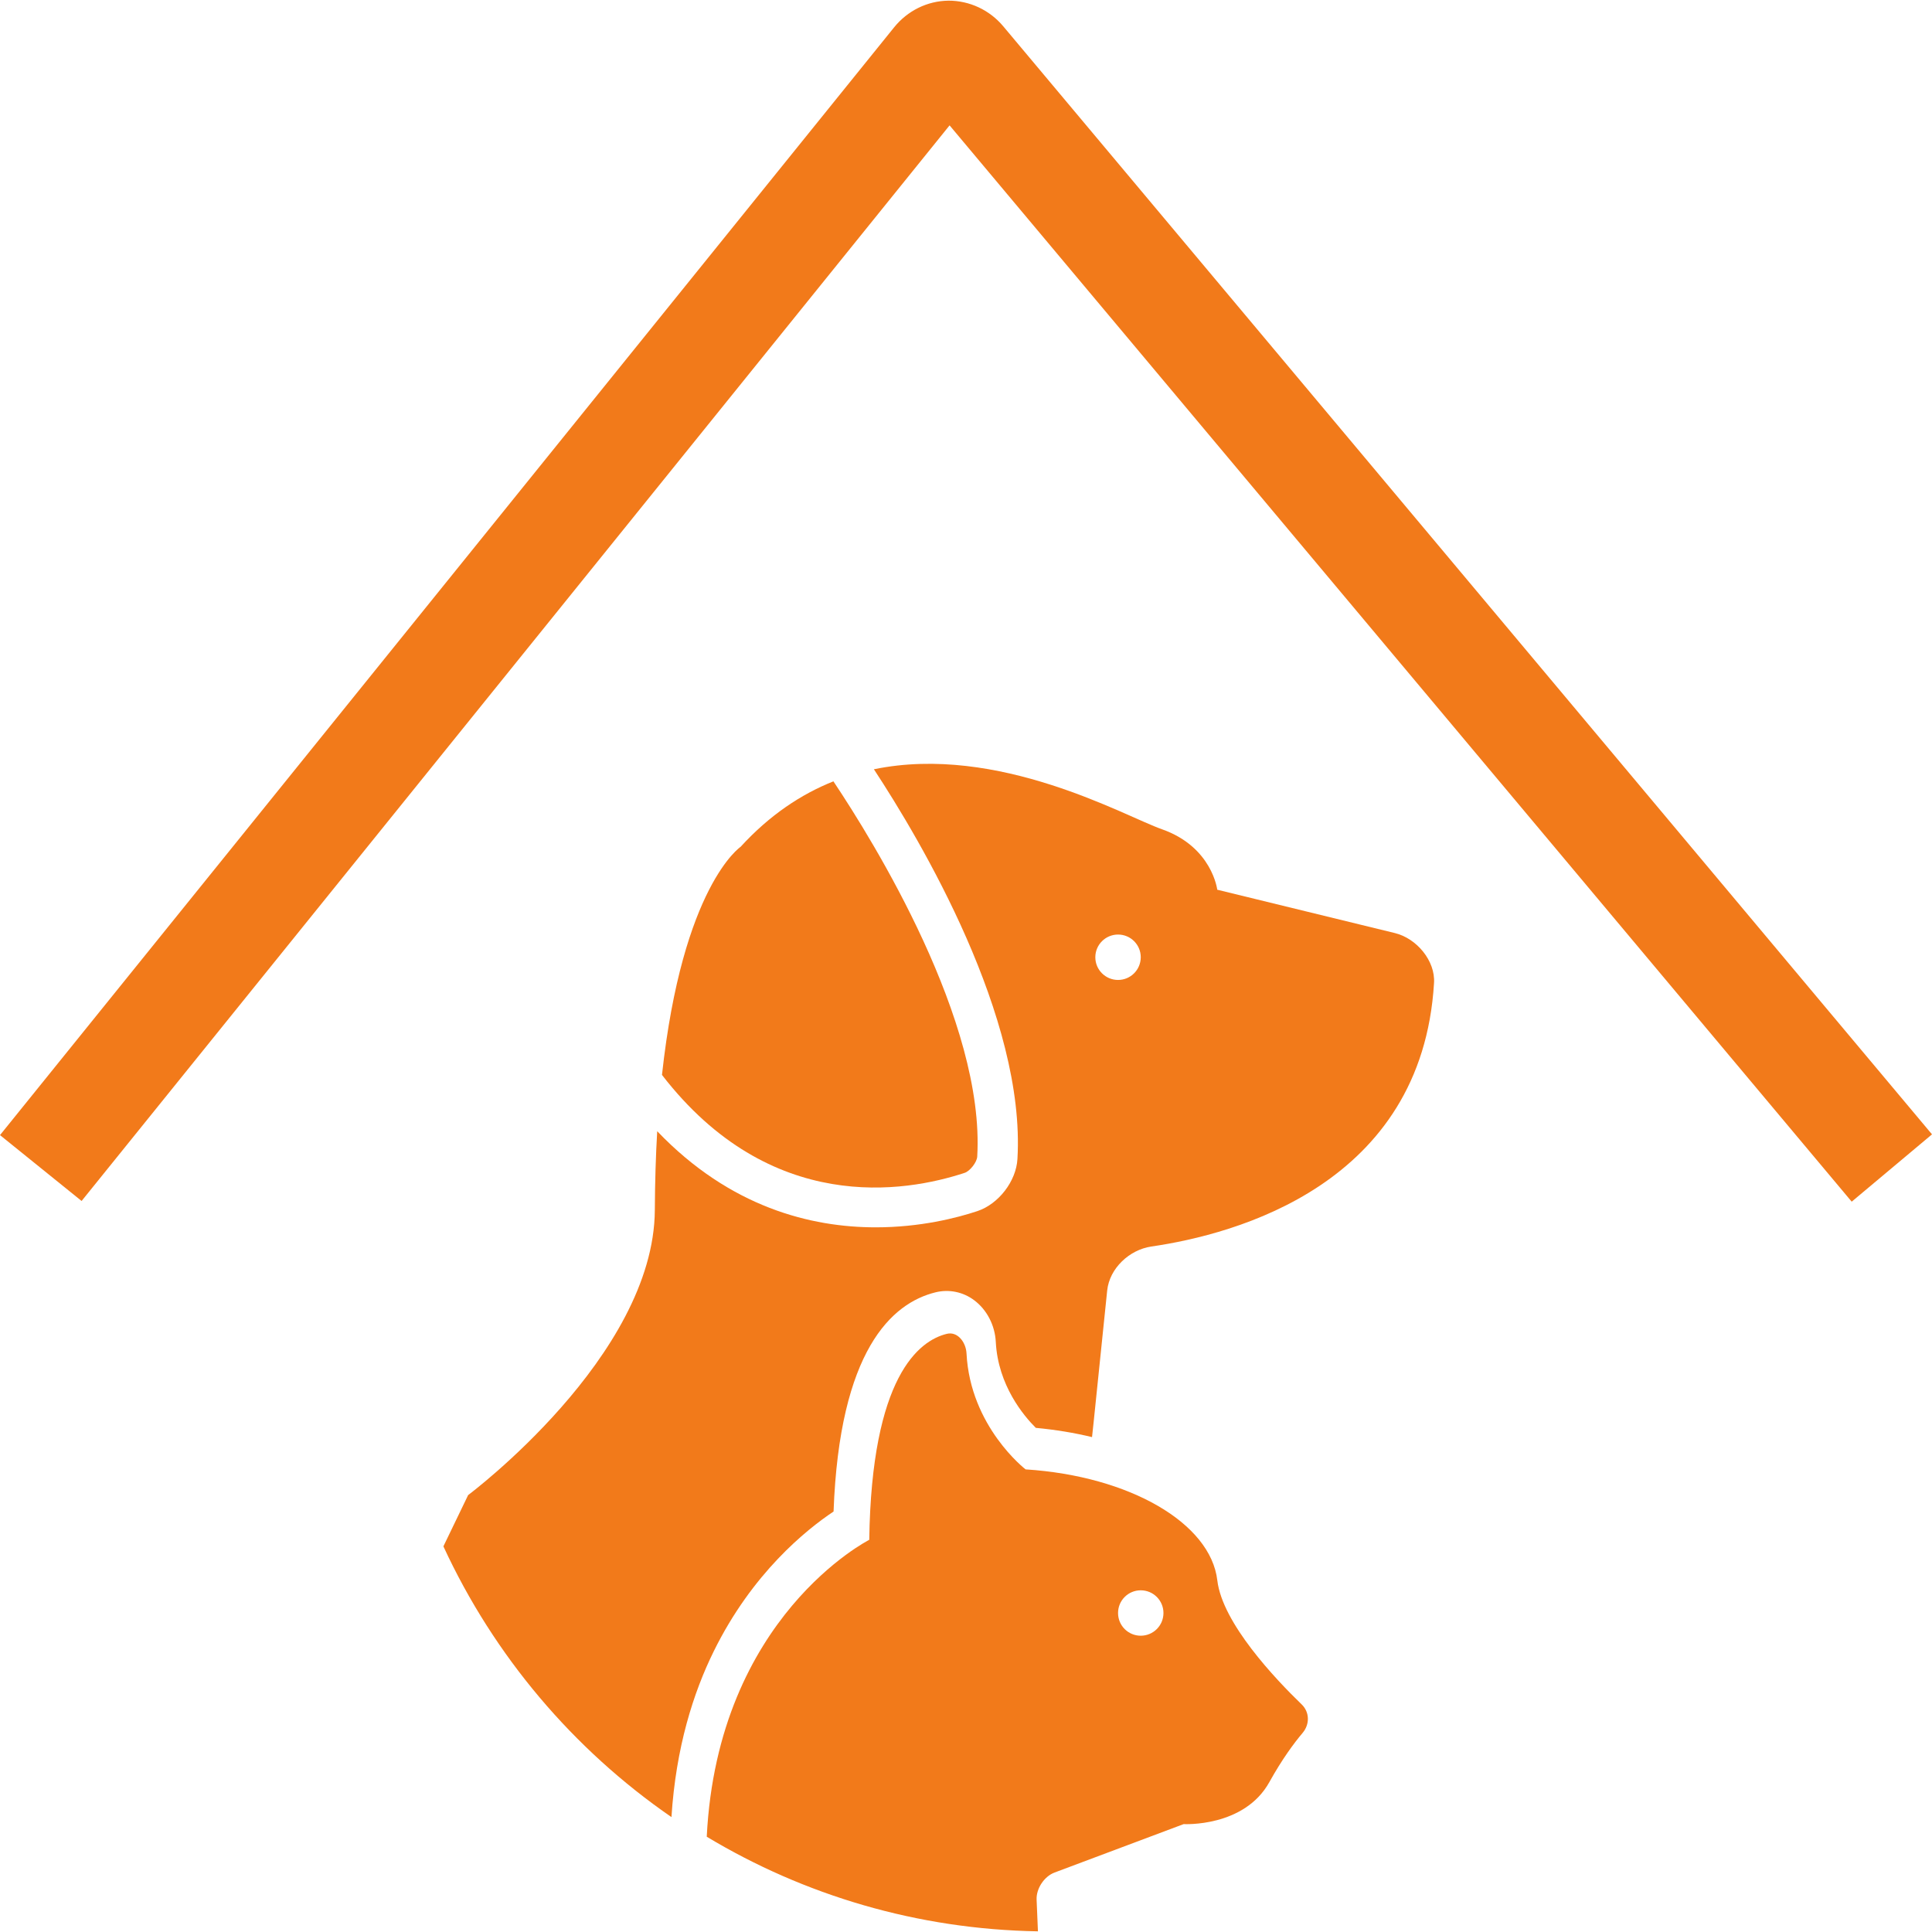 <svg width="64" height="64" viewBox="0 0 64 64" fill="none" xmlns="http://www.w3.org/2000/svg">
<path d="M31.419 0.022C30.722 0.03 30.065 0.351 29.615 0.91L0 37.602L2.703 39.784L31.456 4.153L61.34 39.807L64 37.577L33.239 0.877C32.78 0.326 32.111 0.02 31.419 0.022Z" fill="#F27A1A"/>
<path d="M31.956 38.852C32.135 38.792 32.361 38.5 32.372 38.315C32.634 33.84 28.939 27.875 27.608 25.883C26.537 26.31 25.495 27 24.533 28.052C24.533 28.052 22.611 29.342 21.929 35.608C25.523 40.263 29.99 39.501 31.956 38.852Z" fill="#F27A1A"/>
<path d="M46.211 30.91L40.323 29.473C40.323 29.473 40.155 28.052 38.485 27.468C37.268 27.042 33.075 24.632 28.949 25.483C30.509 27.857 33.979 33.71 33.704 38.391C33.664 39.127 33.078 39.888 32.375 40.12C31.699 40.345 30.485 40.657 29.01 40.657C26.873 40.657 24.189 40 21.771 37.473C21.724 38.276 21.697 39.144 21.692 40.084C21.665 44.931 15.508 49.526 15.508 49.526L14.688 51.225C16.362 54.849 18.985 57.947 22.243 60.194C22.39 57.88 22.971 56.066 23.643 54.703C24.916 52.115 26.702 50.679 27.613 50.071C27.809 44.729 29.543 43.167 30.99 42.81C31.434 42.7 31.903 42.795 32.271 43.072C32.69 43.385 32.96 43.901 32.987 44.456C33.062 45.892 33.911 46.9 34.313 47.3C34.966 47.361 35.589 47.464 36.175 47.606L36.229 47.103L36.677 42.75C36.753 42.016 37.413 41.397 38.144 41.292C40.919 40.888 47.102 39.244 47.504 32.564C47.551 31.827 46.928 31.086 46.211 30.91ZM37.037 32.462C36.622 32.462 36.284 32.126 36.284 31.71C36.284 31.294 36.622 30.958 37.037 30.958C37.453 30.958 37.789 31.294 37.789 31.71C37.788 32.125 37.453 32.462 37.037 32.462Z" fill="#F27A1A"/>
<path d="M40.325 52.351C40.102 50.458 37.429 48.897 33.974 48.675C33.974 48.675 32.14 47.265 32.017 44.831C31.997 44.463 31.722 44.097 31.364 44.185C30.441 44.412 28.873 45.597 28.795 51.009C28.795 51.009 23.775 53.542 23.412 60.844C26.63 62.778 30.381 63.912 34.383 63.978L34.339 62.932C34.322 62.563 34.589 62.159 34.934 62.03L39.21 60.426C39.21 60.426 41.216 60.539 42.05 59.033C42.472 58.274 42.864 57.744 43.153 57.402C43.389 57.121 43.386 56.719 43.121 56.462C42.248 55.619 40.491 53.767 40.325 52.351ZM37.788 54.185C37.373 54.185 37.037 53.85 37.037 53.433C37.037 53.016 37.373 52.681 37.788 52.681C38.204 52.681 38.541 53.016 38.541 53.433C38.541 53.849 38.204 54.185 37.788 54.185Z" fill="#F27A1A"/>
</svg>
